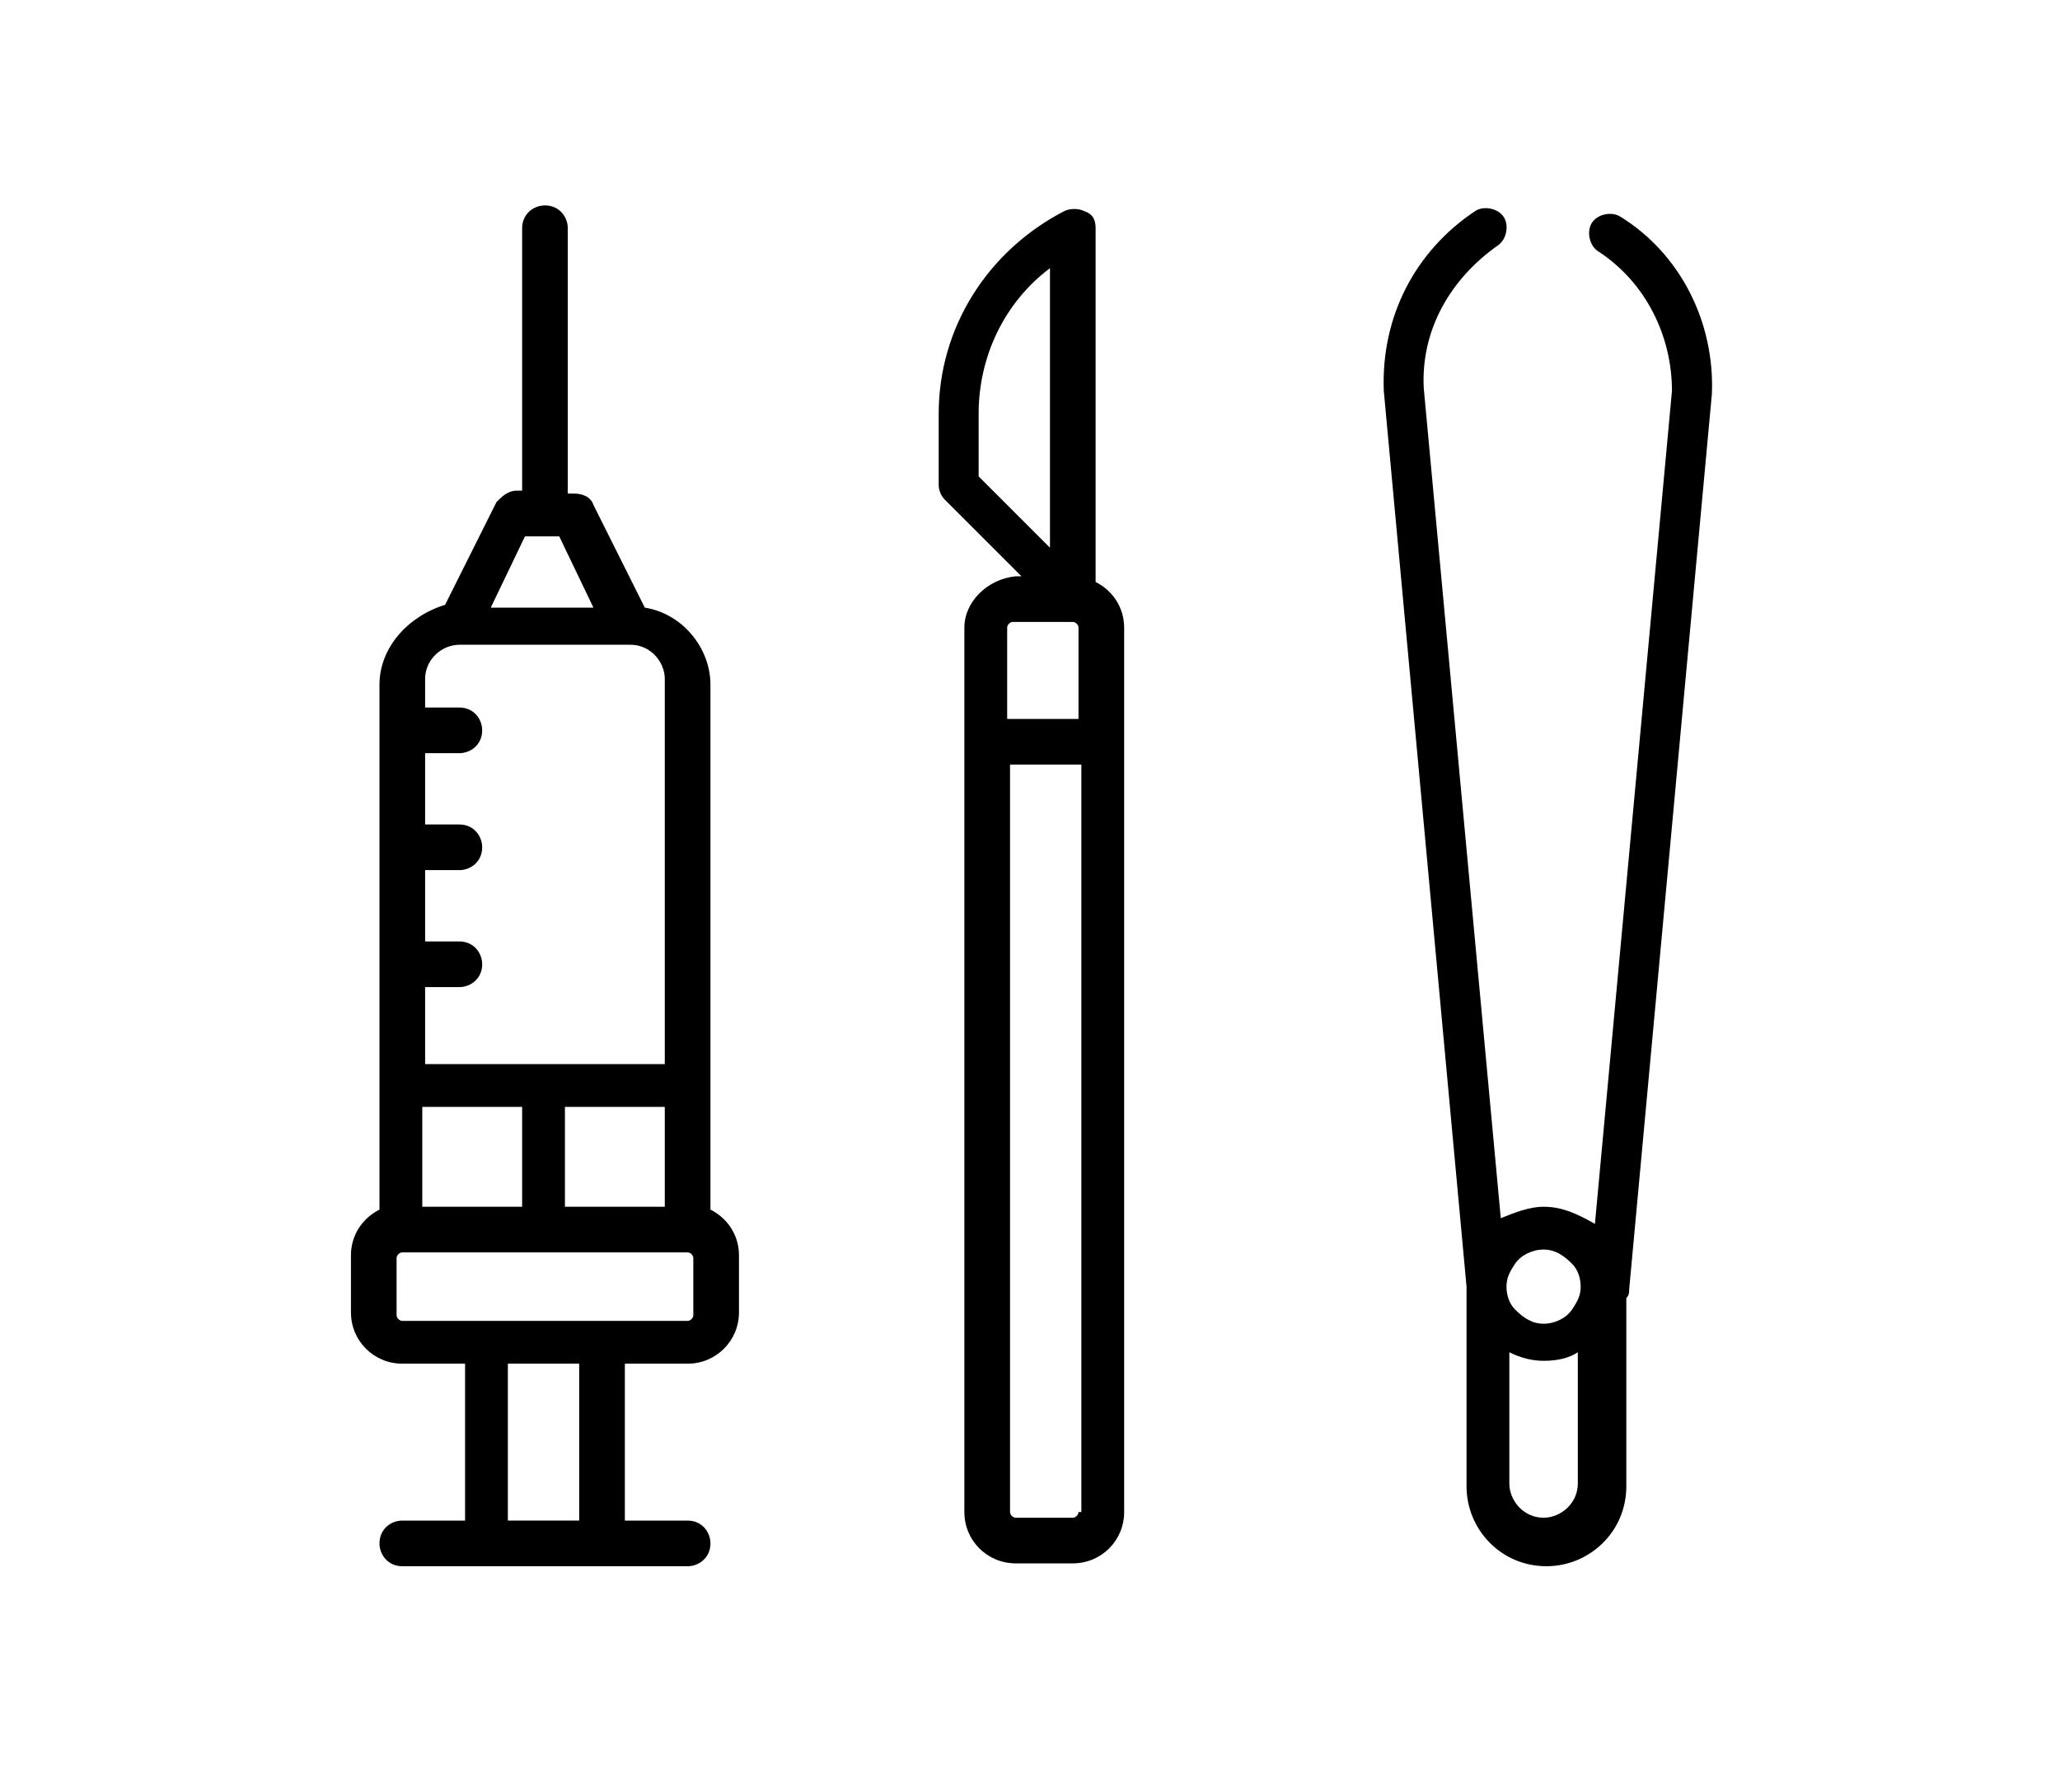 <?xml version="1.0" encoding="utf-8"?>
<!-- Generator: Adobe Illustrator 20.1.0, SVG Export Plug-In . SVG Version: 6.00 Build 0)  -->
<svg version="1.1" id="Layer_1" xmlns="http://www.w3.org/2000/svg" xmlns:xlink="http://www.w3.org/1999/xlink" x="0px" y="0px"
	 viewBox="0 0 72.2 62.8" style="enable-background:new 0 0 72.2 62.8;" xml:space="preserve">
<g>
	<path d="M13.3,24v1.8v4v4V38v4.4c-0.6,0.3-1,0.9-1,1.6v2c0,1,0.8,1.8,1.8,1.8h2.2v5.5h-2.2c-0.4,0-0.8,0.3-0.8,0.8
		c0,0.4,0.3,0.8,0.8,0.8h3h4h3c0.4,0,0.8-0.3,0.8-0.8c0-0.4-0.3-0.8-0.8-0.8h-2.2v-5.5h2.2c1,0,1.8-0.8,1.8-1.8v-2
		c0-0.7-0.4-1.3-1-1.6V38V24c0-1.3-1-2.5-2.3-2.7l-1.8-3.6c-0.1-0.3-0.4-0.4-0.7-0.4h-0.2V8c0-0.4-0.3-0.8-0.8-0.8
		c-0.4,0-0.8,0.3-0.8,0.8v9.2h-0.2c-0.3,0-0.5,0.2-0.7,0.4l-1.8,3.6C14.3,21.6,13.3,22.7,13.3,24z M19.1,18.8h0.5l1.2,2.5h-3.6
		l1.2-2.5H19.1z M20.3,53.3h-2.5v-5.5h2.5V53.3z M21.1,46.3h-4h-3c-0.1,0-0.2-0.1-0.2-0.2v-2c0-0.1,0.1-0.2,0.2-0.2h5h5
		c0.1,0,0.2,0.1,0.2,0.2v2c0,0.1-0.1,0.2-0.2,0.2H21.1z M14.8,38.8h3.5v3.5h-3.5V38.8z M23.3,42.3h-3.5v-3.5h3.5V42.3z M23.3,37.3
		h-4.2h-4.2v-2.7h1.2c0.4,0,0.8-0.3,0.8-0.8c0-0.4-0.3-0.8-0.8-0.8h-1.2v-2.5h1.2c0.4,0,0.8-0.3,0.8-0.8c0-0.4-0.3-0.8-0.8-0.8h-1.2
		v-2.5h1.2c0.4,0,0.8-0.3,0.8-0.8c0-0.4-0.3-0.8-0.8-0.8h-1.2v-1c0-0.7,0.6-1.2,1.2-1.2h6c0.7,0,1.2,0.6,1.2,1.2V37.3z"/>
	<path d="M33.8,22v4v27c0,1,0.8,1.8,1.8,1.8h2c1,0,1.8-0.8,1.8-1.8V26v-4c0-0.7-0.4-1.3-1-1.6V8c0-0.3-0.1-0.5-0.4-0.6
		c-0.2-0.1-0.5-0.1-0.7,0c-2.7,1.4-4.4,4.1-4.4,7.1V17c0,0.2,0.1,0.4,0.2,0.5l2.7,2.7h-0.2C34.6,20.3,33.8,21.1,33.8,22z M34.3,14.5
		c0-2,0.9-3.9,2.5-5.1v9.8l-2.5-2.5V14.5z M37.6,21.8c0.1,0,0.2,0.1,0.2,0.2v3.2h-2.5V22c0-0.1,0.1-0.2,0.2-0.2H37.6z M37.8,53
		c0,0.1-0.1,0.2-0.2,0.2h-2c-0.1,0-0.2-0.1-0.2-0.2V26.8h2.5V53z"/>
	<path d="M54.1,42.3c-0.5,0-1,0.2-1.5,0.4l-2.7-29.1c-0.1-2,0.9-3.8,2.6-5c0.3-0.2,0.4-0.7,0.2-1c-0.2-0.3-0.7-0.4-1-0.2
		c-2.1,1.4-3.3,3.7-3.2,6.3l2.9,31.4v7c0,1.5,1.2,2.8,2.8,2.8c1.5,0,2.8-1.2,2.8-2.8v-6.6c0.1-0.1,0.1-0.2,0.1-0.3l2.9-31.4
		c0.1-2.5-1.1-4.9-3.2-6.2c-0.3-0.2-0.8-0.1-1,0.2c-0.2,0.3-0.1,0.8,0.2,1c1.7,1.1,2.6,3,2.6,4.9l-2.7,29.2
		C55.2,42.5,54.7,42.3,54.1,42.3z M55.3,52c0,0.7-0.6,1.2-1.2,1.2c-0.7,0-1.2-0.6-1.2-1.2v-4.6c0.4,0.2,0.8,0.3,1.2,0.3
		c0.5,0,0.9-0.1,1.2-0.3V52z M55.1,44.3c0.2,0.2,0.3,0.5,0.3,0.8c0,0.3-0.1,0.5-0.3,0.8c-0.2,0.3-0.6,0.5-1,0.5
		c-0.4,0-0.7-0.2-1-0.5c-0.2-0.2-0.3-0.5-0.3-0.8c0-0.3,0.1-0.5,0.3-0.8c0.2-0.3,0.6-0.5,1-0.5C54.5,43.8,54.8,44,55.1,44.3z"/>
</g>
</svg>
